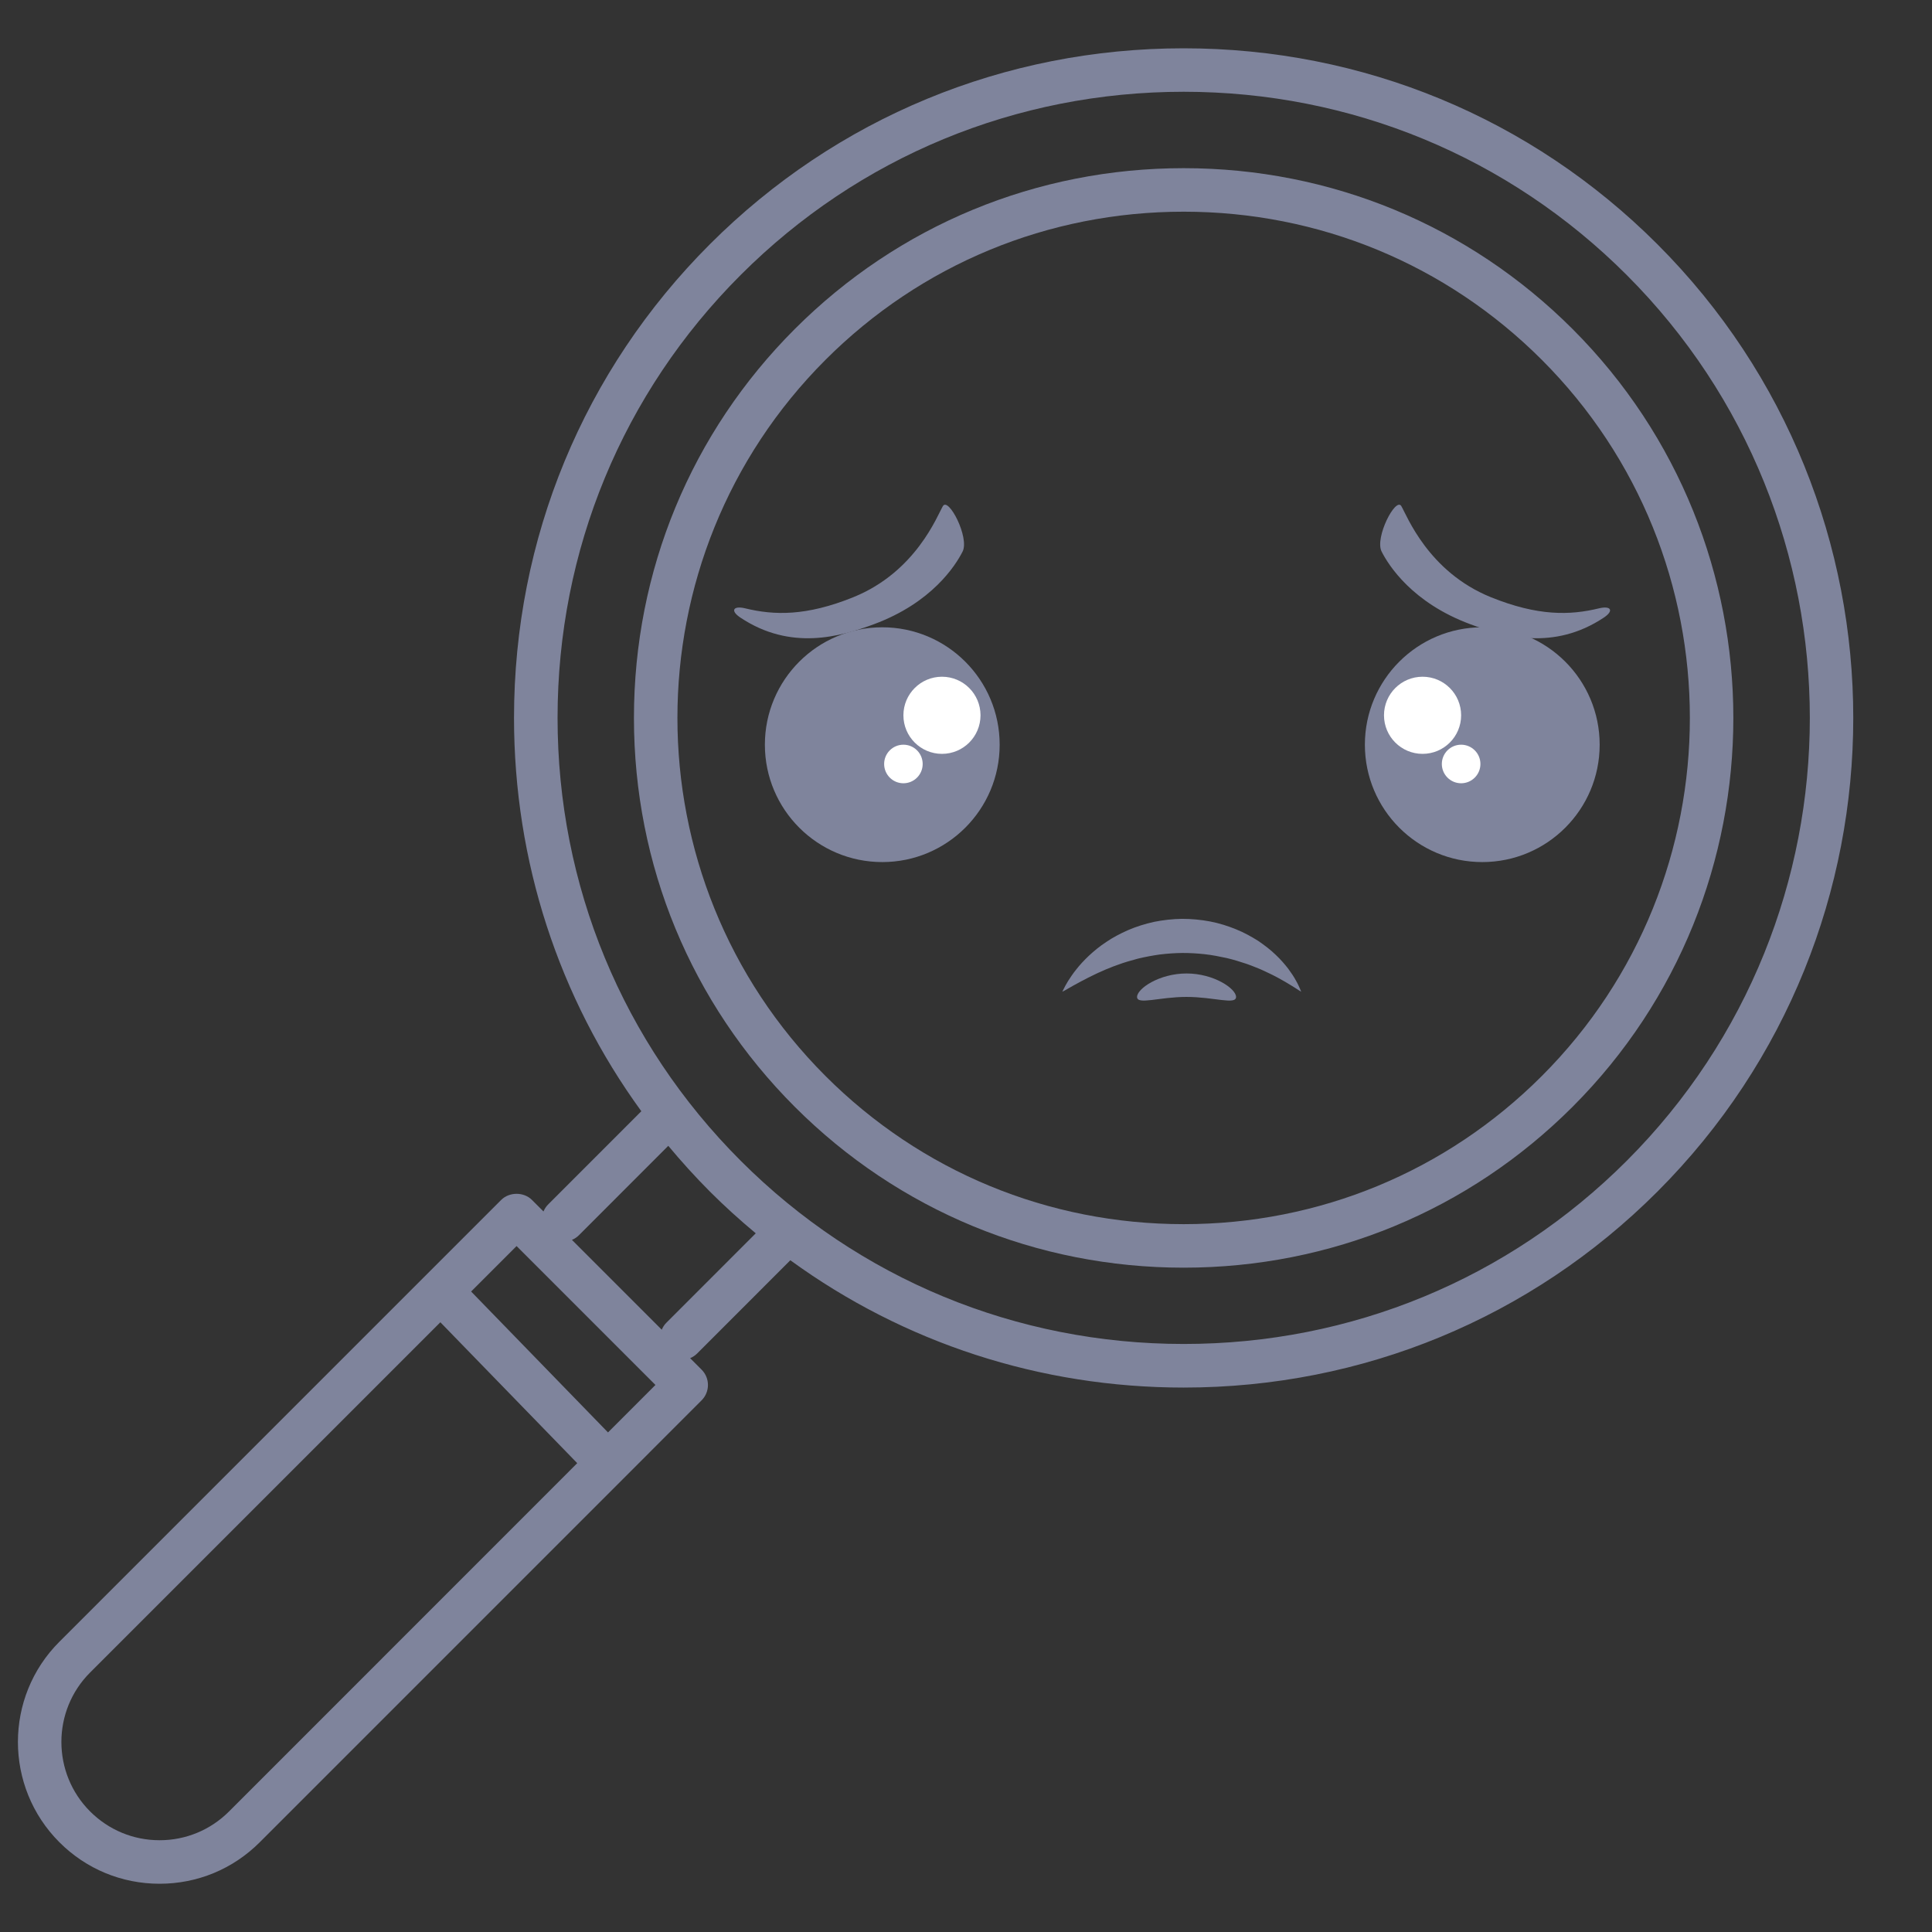 <svg xmlns="http://www.w3.org/2000/svg" xmlns:xlink="http://www.w3.org/1999/xlink" width="400" zoomAndPan="magnify" viewBox="0 0 300 300" height="400" preserveAspectRatio="xMidYMid meet" version="1.0"><rect x="0" y="0" width="300" height="300" fill="#333333" stroke="none"/><defs><clipPath id="1cbf129e7d"><path d="M 2 7.453 L 288 7.453 L 288 292.453 L 2 292.453 Z M 2 7.453 " clip-rule="nonzero"/></clipPath><clipPath id="c38b6d8e65"><path d="M 113.344 78 L 150 78 L 150 100 L 113.344 100 Z M 113.344 78 " clip-rule="nonzero"/></clipPath><clipPath id="e06ee121fe"><path d="M 214 78 L 250.594 78 L 250.594 100 L 214 100 Z M 214 78 " clip-rule="nonzero"/></clipPath><clipPath id="0de8cd79a4"><path d="M 176 151 L 192 151 L 192 155.887 L 176 155.887 Z M 176 151 " clip-rule="nonzero"/></clipPath></defs><path fill="#7f849c" d="M 123.414 51.09 C 139.52 34.984 160.961 26.113 183.797 26.113 C 206.633 26.113 228.074 34.984 244.184 51.09 C 277.477 84.387 277.477 138.566 244.184 171.867 C 228.082 187.973 206.637 196.844 183.801 196.844 C 160.965 196.844 139.52 187.977 123.414 171.867 C 107.309 155.758 98.438 134.316 98.438 111.48 C 98.438 88.645 107.312 67.195 123.414 51.09 Z M 128.191 167.09 C 143.023 181.918 162.77 190.086 183.801 190.086 C 204.836 190.086 224.578 181.922 239.406 167.09 C 270.066 136.426 270.066 86.531 239.406 55.867 C 224.574 41.039 204.828 32.871 183.797 32.871 C 162.766 32.871 143.023 41.039 128.191 55.867 C 97.523 86.531 97.523 136.422 128.191 167.09 Z M 128.191 167.09 " fill-opacity="1" fill-rule="nonzero"/><g clip-path="url(#1cbf129e7d)"><path fill="#7f849c" d="M 9.219 254.934 L 66.062 198.086 L 77.824 186.324 C 79.094 185.059 81.336 185.059 82.602 186.324 L 84.391 188.113 C 84.559 187.723 84.789 187.352 85.113 187.031 L 99.586 172.551 C 86.758 154.922 79.816 133.746 79.816 111.477 C 79.816 83.66 90.617 57.531 110.238 37.918 C 129.859 18.301 155.98 7.5 183.793 7.5 C 211.609 7.5 237.738 18.305 257.355 37.922 C 297.914 78.48 297.914 144.48 257.355 185.043 C 237.734 204.66 211.609 215.461 183.797 215.461 C 161.527 215.461 140.355 208.52 122.723 195.691 L 108.246 210.176 C 107.926 210.496 107.559 210.73 107.164 210.895 L 108.938 212.672 C 110.262 213.992 110.262 216.129 108.938 217.449 L 96.727 229.668 L 40.34 286.059 C 36.188 290.219 30.656 292.508 24.777 292.508 C 18.902 292.508 13.371 290.219 9.219 286.059 C 0.637 277.469 0.637 263.508 9.219 254.934 Z M 252.586 180.262 C 290.512 142.332 290.512 80.621 252.586 42.695 C 234.242 24.352 209.812 14.25 183.801 14.25 C 157.789 14.25 133.363 24.348 115.023 42.688 C 96.676 61.027 86.578 85.457 86.578 111.469 C 86.578 137.484 96.676 161.914 115.023 180.25 C 133.363 198.594 157.789 208.691 183.805 208.691 C 209.809 208.699 234.242 198.602 252.586 180.262 Z M 103.473 205.395 L 117.355 191.508 C 114.902 189.465 112.523 187.316 110.242 185.035 C 107.965 182.75 105.809 180.371 103.77 177.922 L 89.891 191.809 C 89.57 192.129 89.203 192.363 88.809 192.527 L 102.758 206.477 C 102.918 206.086 103.152 205.715 103.473 205.395 Z M 80.215 193.488 L 73.156 200.547 L 94.41 222.426 L 101.777 215.055 Z M 13.992 281.281 C 16.879 284.16 20.707 285.75 24.777 285.75 C 28.852 285.75 32.684 284.16 35.566 281.281 L 89.633 227.199 L 68.379 205.32 L 13.988 259.711 C 8.047 265.652 8.047 275.328 13.992 281.281 Z M 13.992 281.281 " fill-opacity="1" fill-rule="nonzero"/></g><g clip-path="url(#c38b6d8e65)"><path fill="#7f849c" d="M 149.469 85.652 C 148.367 87.824 144.711 93.582 135.707 96.926 C 130.441 98.883 122.75 101.082 114.965 95.898 C 113.352 94.824 113.859 94.012 115.727 94.465 C 120.207 95.555 125.191 95.688 132.492 92.738 C 142.238 88.801 145.539 80.062 146.41 78.59 C 147.281 77.121 150.578 83.488 149.469 85.652 " fill-opacity="1" fill-rule="nonzero"/></g><g clip-path="url(#e06ee121fe)"><path fill="#7f849c" d="M 214.539 85.652 C 215.645 87.824 219.297 93.582 228.301 96.926 C 233.566 98.883 241.258 101.082 249.043 95.898 C 250.66 94.824 250.148 94.012 248.281 94.465 C 243.801 95.555 238.82 95.688 231.516 92.738 C 221.773 88.801 218.469 80.062 217.598 78.59 C 216.73 77.121 213.43 83.488 214.539 85.652 " fill-opacity="1" fill-rule="nonzero"/></g><path fill="#7f849c" d="M 164.953 153.996 C 164.953 153.996 165.031 153.84 165.176 153.551 C 165.328 153.262 165.531 152.84 165.852 152.332 C 166.18 151.828 166.59 151.184 167.125 150.531 C 167.648 149.859 168.301 149.148 169.07 148.418 C 169.844 147.699 170.734 146.953 171.766 146.277 C 172.781 145.582 173.941 144.969 175.184 144.422 C 176.438 143.883 177.789 143.457 179.195 143.148 C 180.609 142.863 182.07 142.699 183.539 142.676 C 185.008 142.676 186.473 142.816 187.891 143.082 C 189.305 143.355 190.66 143.781 191.922 144.297 C 193.188 144.805 194.336 145.449 195.383 146.109 C 196.406 146.809 197.328 147.52 198.094 148.266 C 198.871 149 199.508 149.738 200.031 150.418 C 200.543 151.109 200.949 151.727 201.238 152.27 C 201.543 152.793 201.73 153.238 201.859 153.535 C 201.984 153.836 202.051 153.996 202.051 153.996 C 202.051 153.996 201.902 153.906 201.625 153.734 C 201.352 153.562 200.969 153.301 200.465 153 C 199.473 152.387 198.062 151.566 196.352 150.793 C 196.133 150.699 195.918 150.594 195.699 150.496 C 195.477 150.402 195.246 150.312 195.016 150.219 C 194.559 150.02 194.066 149.855 193.578 149.672 C 192.586 149.34 191.543 149.012 190.449 148.758 C 189.355 148.52 188.23 148.301 187.074 148.168 C 185.922 148.043 184.75 147.973 183.578 147.977 C 182.406 147.992 181.234 148.074 180.082 148.215 C 178.934 148.375 177.809 148.594 176.715 148.852 C 175.633 149.145 174.57 149.438 173.586 149.812 C 173.34 149.902 173.086 149.98 172.848 150.078 C 172.609 150.176 172.379 150.277 172.141 150.367 C 171.664 150.535 171.23 150.762 170.793 150.945 C 170.348 151.117 169.957 151.348 169.555 151.527 C 169.145 151.703 168.789 151.918 168.434 152.098 C 167.711 152.449 167.133 152.805 166.605 153.074 C 166.086 153.363 165.684 153.613 165.395 153.766 C 165.109 153.914 164.953 153.996 164.953 153.996 " fill-opacity="1" fill-rule="nonzero"/><path fill="#7f849c" d="M 155.227 115.637 C 155.227 125.703 147.066 133.863 137 133.863 C 126.93 133.863 118.77 125.703 118.77 115.637 C 118.77 105.57 126.93 97.406 137 97.406 C 147.066 97.406 155.227 105.57 155.227 115.637 " fill-opacity="1" fill-rule="nonzero"/><path fill="#ffffff" d="M 152.254 111.07 C 152.254 114.379 149.574 117.059 146.27 117.059 C 142.965 117.059 140.281 114.379 140.281 111.07 C 140.281 107.762 142.965 105.082 146.27 105.082 C 149.574 105.082 152.254 107.762 152.254 111.07 " fill-opacity="1" fill-rule="nonzero"/><path fill="#ffffff" d="M 143.273 118.629 C 143.273 120.285 141.934 121.625 140.281 121.625 C 138.629 121.625 137.289 120.285 137.289 118.629 C 137.289 116.977 138.629 115.637 140.281 115.637 C 141.934 115.637 143.273 116.977 143.273 118.629 " fill-opacity="1" fill-rule="nonzero"/><path fill="#7f849c" d="M 211.938 115.637 C 211.938 125.703 220.102 133.863 230.164 133.863 C 240.234 133.863 248.395 125.703 248.395 115.637 C 248.395 105.57 240.234 97.406 230.164 97.406 C 220.102 97.406 211.938 105.57 211.938 115.637 " fill-opacity="1" fill-rule="nonzero"/><path fill="#ffffff" d="M 214.906 111.07 C 214.906 114.379 217.59 117.059 220.895 117.059 C 224.203 117.059 226.883 114.379 226.883 111.07 C 226.883 107.762 224.203 105.082 220.895 105.082 C 217.59 105.082 214.906 107.762 214.906 111.07 " fill-opacity="1" fill-rule="nonzero"/><path fill="#ffffff" d="M 223.887 118.629 C 223.887 120.285 225.23 121.625 226.883 121.625 C 228.535 121.625 229.879 120.285 229.879 118.629 C 229.879 116.977 228.535 115.637 226.883 115.637 C 225.23 115.637 223.887 116.977 223.887 118.629 " fill-opacity="1" fill-rule="nonzero"/><g clip-path="url(#0de8cd79a4)"><path fill="#7f849c" d="M 191.934 154.801 C 191.934 156.082 188.492 154.801 184.246 154.801 C 180.004 154.801 176.562 156.082 176.562 154.801 C 176.562 153.523 180.004 151.16 184.246 151.16 C 188.492 151.16 191.934 153.523 191.934 154.801 " fill-opacity="1" fill-rule="nonzero"/></g></svg>